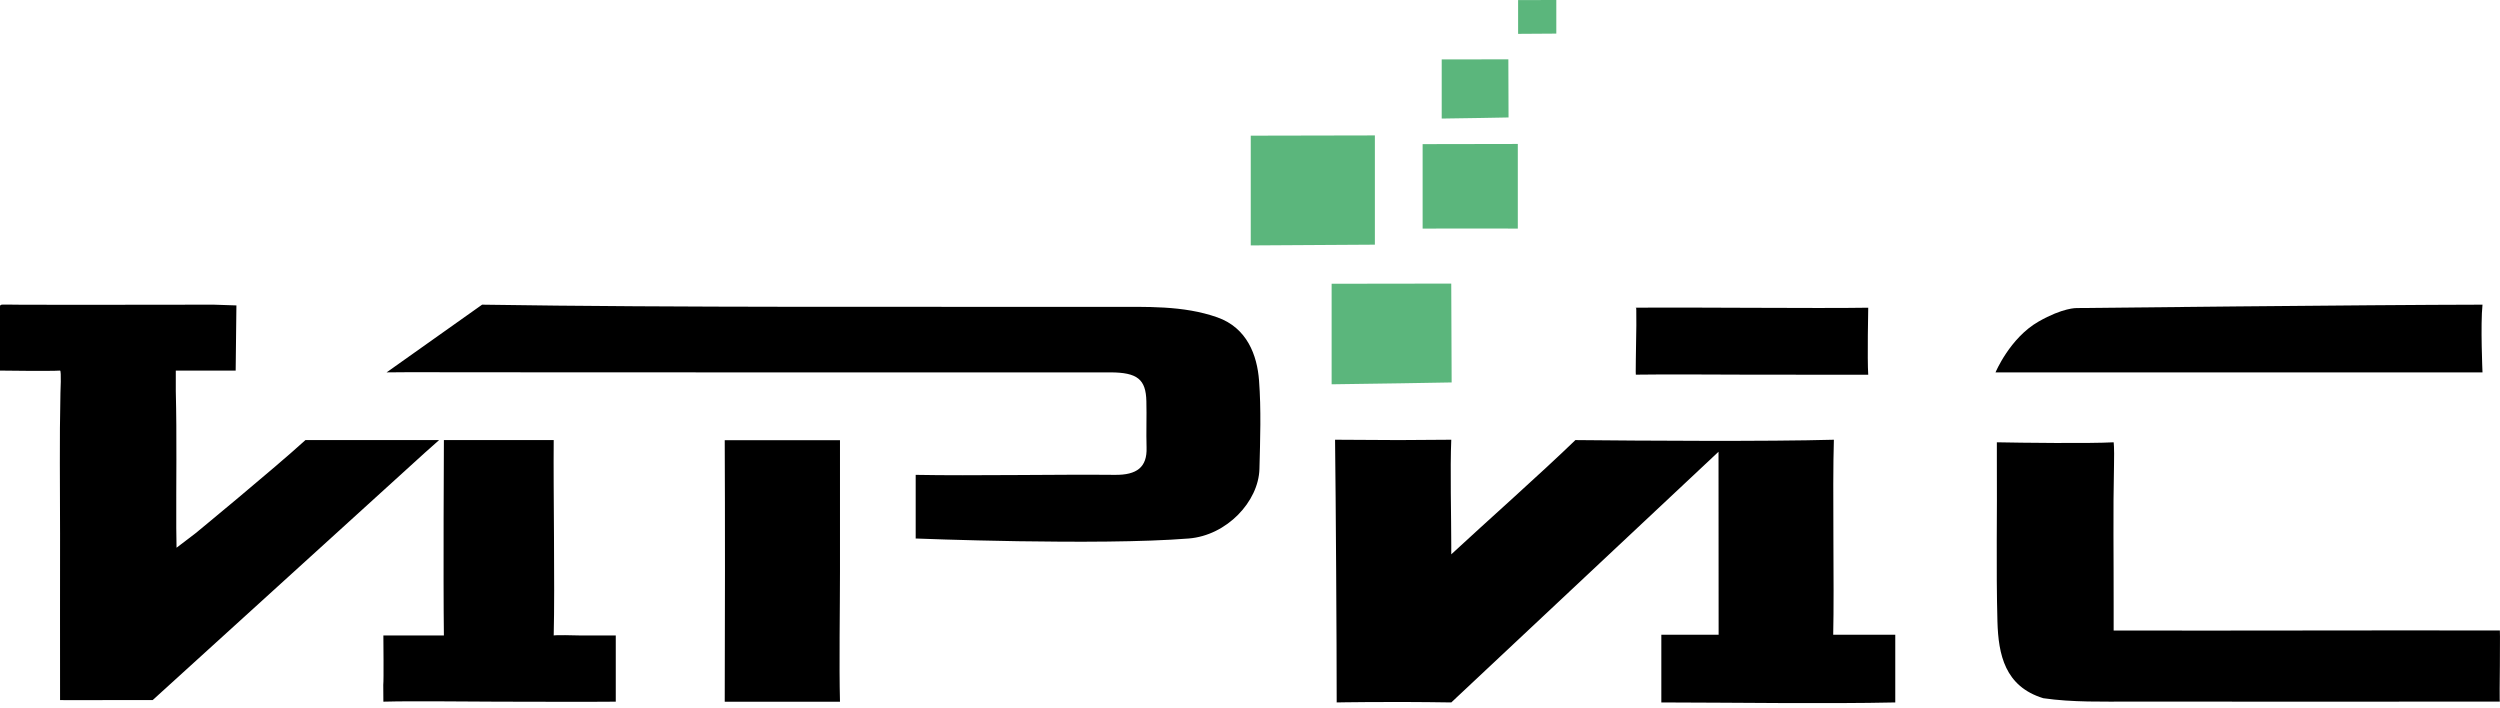 <svg width="120" height="34" viewBox="0 0 120 34" fill="none" xmlns="http://www.w3.org/2000/svg">
<path d="M2.883 25.633C2.883 23.374 2.851 21.119 2.901 18.861C2.901 18.861 2.952 17.784 2.883 17.788C2.425 17.821 0 17.788 0 17.788C0 17.179 0 14.965 0 14.742C0 14.567 1.09273e-07 14.628 1.114 14.628C1.114 14.628 7.209 14.636 10.257 14.624C11.399 14.661 11.348 14.661 11.348 14.661L11.312 17.788H8.438C8.438 17.788 8.438 17.788 8.438 18.776C8.493 20.965 8.452 23.155 8.461 25.344C8.461 25.6 8.461 25.685 8.474 26.291C9.391 25.592 9.391 25.592 9.391 25.592C9.391 25.592 13.177 22.476 14.662 21.123H16.266H20.391H21.078L20.391 21.733L7.329 33.603C7.329 33.603 6.614 33.603 6.018 33.603C2.887 33.615 2.883 33.603 2.883 33.603C2.878 31.86 2.883 27.383 2.883 25.633Z" fill="black"/>
<path d="M101.455 30.264C106.863 30.28 114.586 30.248 119.994 30.264C119.994 30.264 120.008 30.491 119.994 31.958C119.971 33.944 119.994 33.676 119.994 33.676C114.737 33.688 107.555 33.676 102.293 33.676C101.005 33.676 99.452 33.717 98.077 33.514C96.234 32.949 95.923 31.422 95.877 29.837C95.808 27.25 95.868 24.658 95.849 22.066C95.845 21.461 95.849 21.23 95.849 21.23C96.991 21.254 100.318 21.294 101.455 21.23C101.455 21.23 101.491 21.445 101.473 22.29C101.423 24.544 101.459 26.799 101.455 29.049V30.264Z" fill="black"/>
<path d="M23.874 33.68C22.348 33.68 19.928 33.639 18.402 33.68L18.397 32.871C18.424 32.64 18.402 30.739 18.402 30.503H20.235C21.307 30.503 21.307 30.503 21.307 30.503C21.271 27.907 21.307 21.123 21.307 21.123H21.995H25.79H26.578C26.555 23.581 26.638 28.046 26.578 30.503C26.578 30.503 26.578 30.467 27.893 30.503C29.488 30.503 29.557 30.503 29.557 30.503C29.557 33.672 29.557 33.68 29.557 33.68C28.334 33.696 25.093 33.68 23.874 33.68Z" fill="black"/>
<path d="M40.319 33.684C40.273 31.938 40.319 29.187 40.319 27.441V21.128H34.787C34.805 24.825 34.8 29.988 34.787 33.684H40.319Z" fill="black"/>
<path d="M83.974 17.984C82.452 17.984 80.041 17.959 78.52 17.984C78.52 17.984 78.506 17.858 78.52 17.252C78.579 14.267 78.52 14.77 78.52 14.77C80.958 14.742 87.242 14.811 89.675 14.77C89.675 14.77 89.625 17.248 89.675 17.988C88.571 17.984 85.079 17.984 83.974 17.984Z" fill="black"/>
<path d="M69.661 26.608C71.325 25.064 73.992 22.7 75.619 21.124C78.855 21.156 84.79 21.197 88.026 21.107C87.953 23.431 88.049 28.143 87.994 30.467H90.973V33.717C87.737 33.79 82.98 33.721 79.744 33.717V30.467H82.494C82.494 28.151 82.489 23.996 82.489 21.684L69.661 33.717C66.595 33.668 64.161 33.717 64.161 33.717C64.161 30.788 64.12 24.036 64.083 21.107L67.14 21.124L69.661 21.107C69.601 22.448 69.661 24.849 69.661 26.193C69.661 26.201 69.661 26.608 69.661 26.608Z" fill="black"/>
<path d="M63.918 13.62L69.66 13.612L69.679 18.357C69.679 18.357 65.118 18.438 63.918 18.446V13.62Z" fill="#5BB67C"/>
<path d="M60.036 6.512L65.994 6.5V11.744C65.994 11.744 61.282 11.772 60.036 11.78V6.512Z" fill="#5BB67C"/>
<path d="M72.869 0.004L74.703 0V1.613C74.703 1.613 73.254 1.621 72.869 1.625V0.004Z" fill="#5BB67C"/>
<path d="M68.286 6.918L72.855 6.91V10.972C72.855 10.972 69.244 10.964 68.286 10.972V6.918Z" fill="#5BB67C"/>
<path d="M119.971 15.087C119.976 14.945 119.985 14.803 119.989 14.661L119.971 15.087Z" fill="black"/>
<path d="M36.382 17.874C30.781 17.874 25.176 17.874 19.575 17.866C19.249 17.866 18.787 17.874 18.557 17.874L20.849 16.249L23.141 14.624C32.513 14.77 43.894 14.717 53.271 14.73C55.017 14.734 56.786 14.652 58.432 15.233C59.862 15.737 60.343 17.053 60.434 18.264C60.54 19.673 60.489 21.095 60.453 22.509C60.412 24.069 58.89 25.702 57.057 25.848C52.703 26.197 43.953 25.848 43.953 25.848C43.953 25.848 43.953 25.848 43.953 23.874V22.793C46.694 22.846 50.768 22.765 53.514 22.793C54.572 22.805 55.068 22.424 55.035 21.481C55.013 20.742 55.045 19.998 55.026 19.259C55.003 18.211 54.6 17.878 53.298 17.874C47.661 17.87 42.019 17.874 36.382 17.874Z" fill="black"/>
<path d="M119.16 14.624C119.059 15.575 119.16 17.874 119.16 17.874H116.323H95.785C95.785 17.874 96.473 16.224 97.848 15.437C99.026 14.762 99.681 14.787 99.681 14.787C99.681 14.787 113.688 14.632 119.16 14.624Z" fill="black"/>
<path d="M69.202 2.852L72.401 2.848L72.41 5.638C72.41 5.638 69.871 5.687 69.202 5.691V2.852Z" fill="#5BB67C"/>
</svg>
